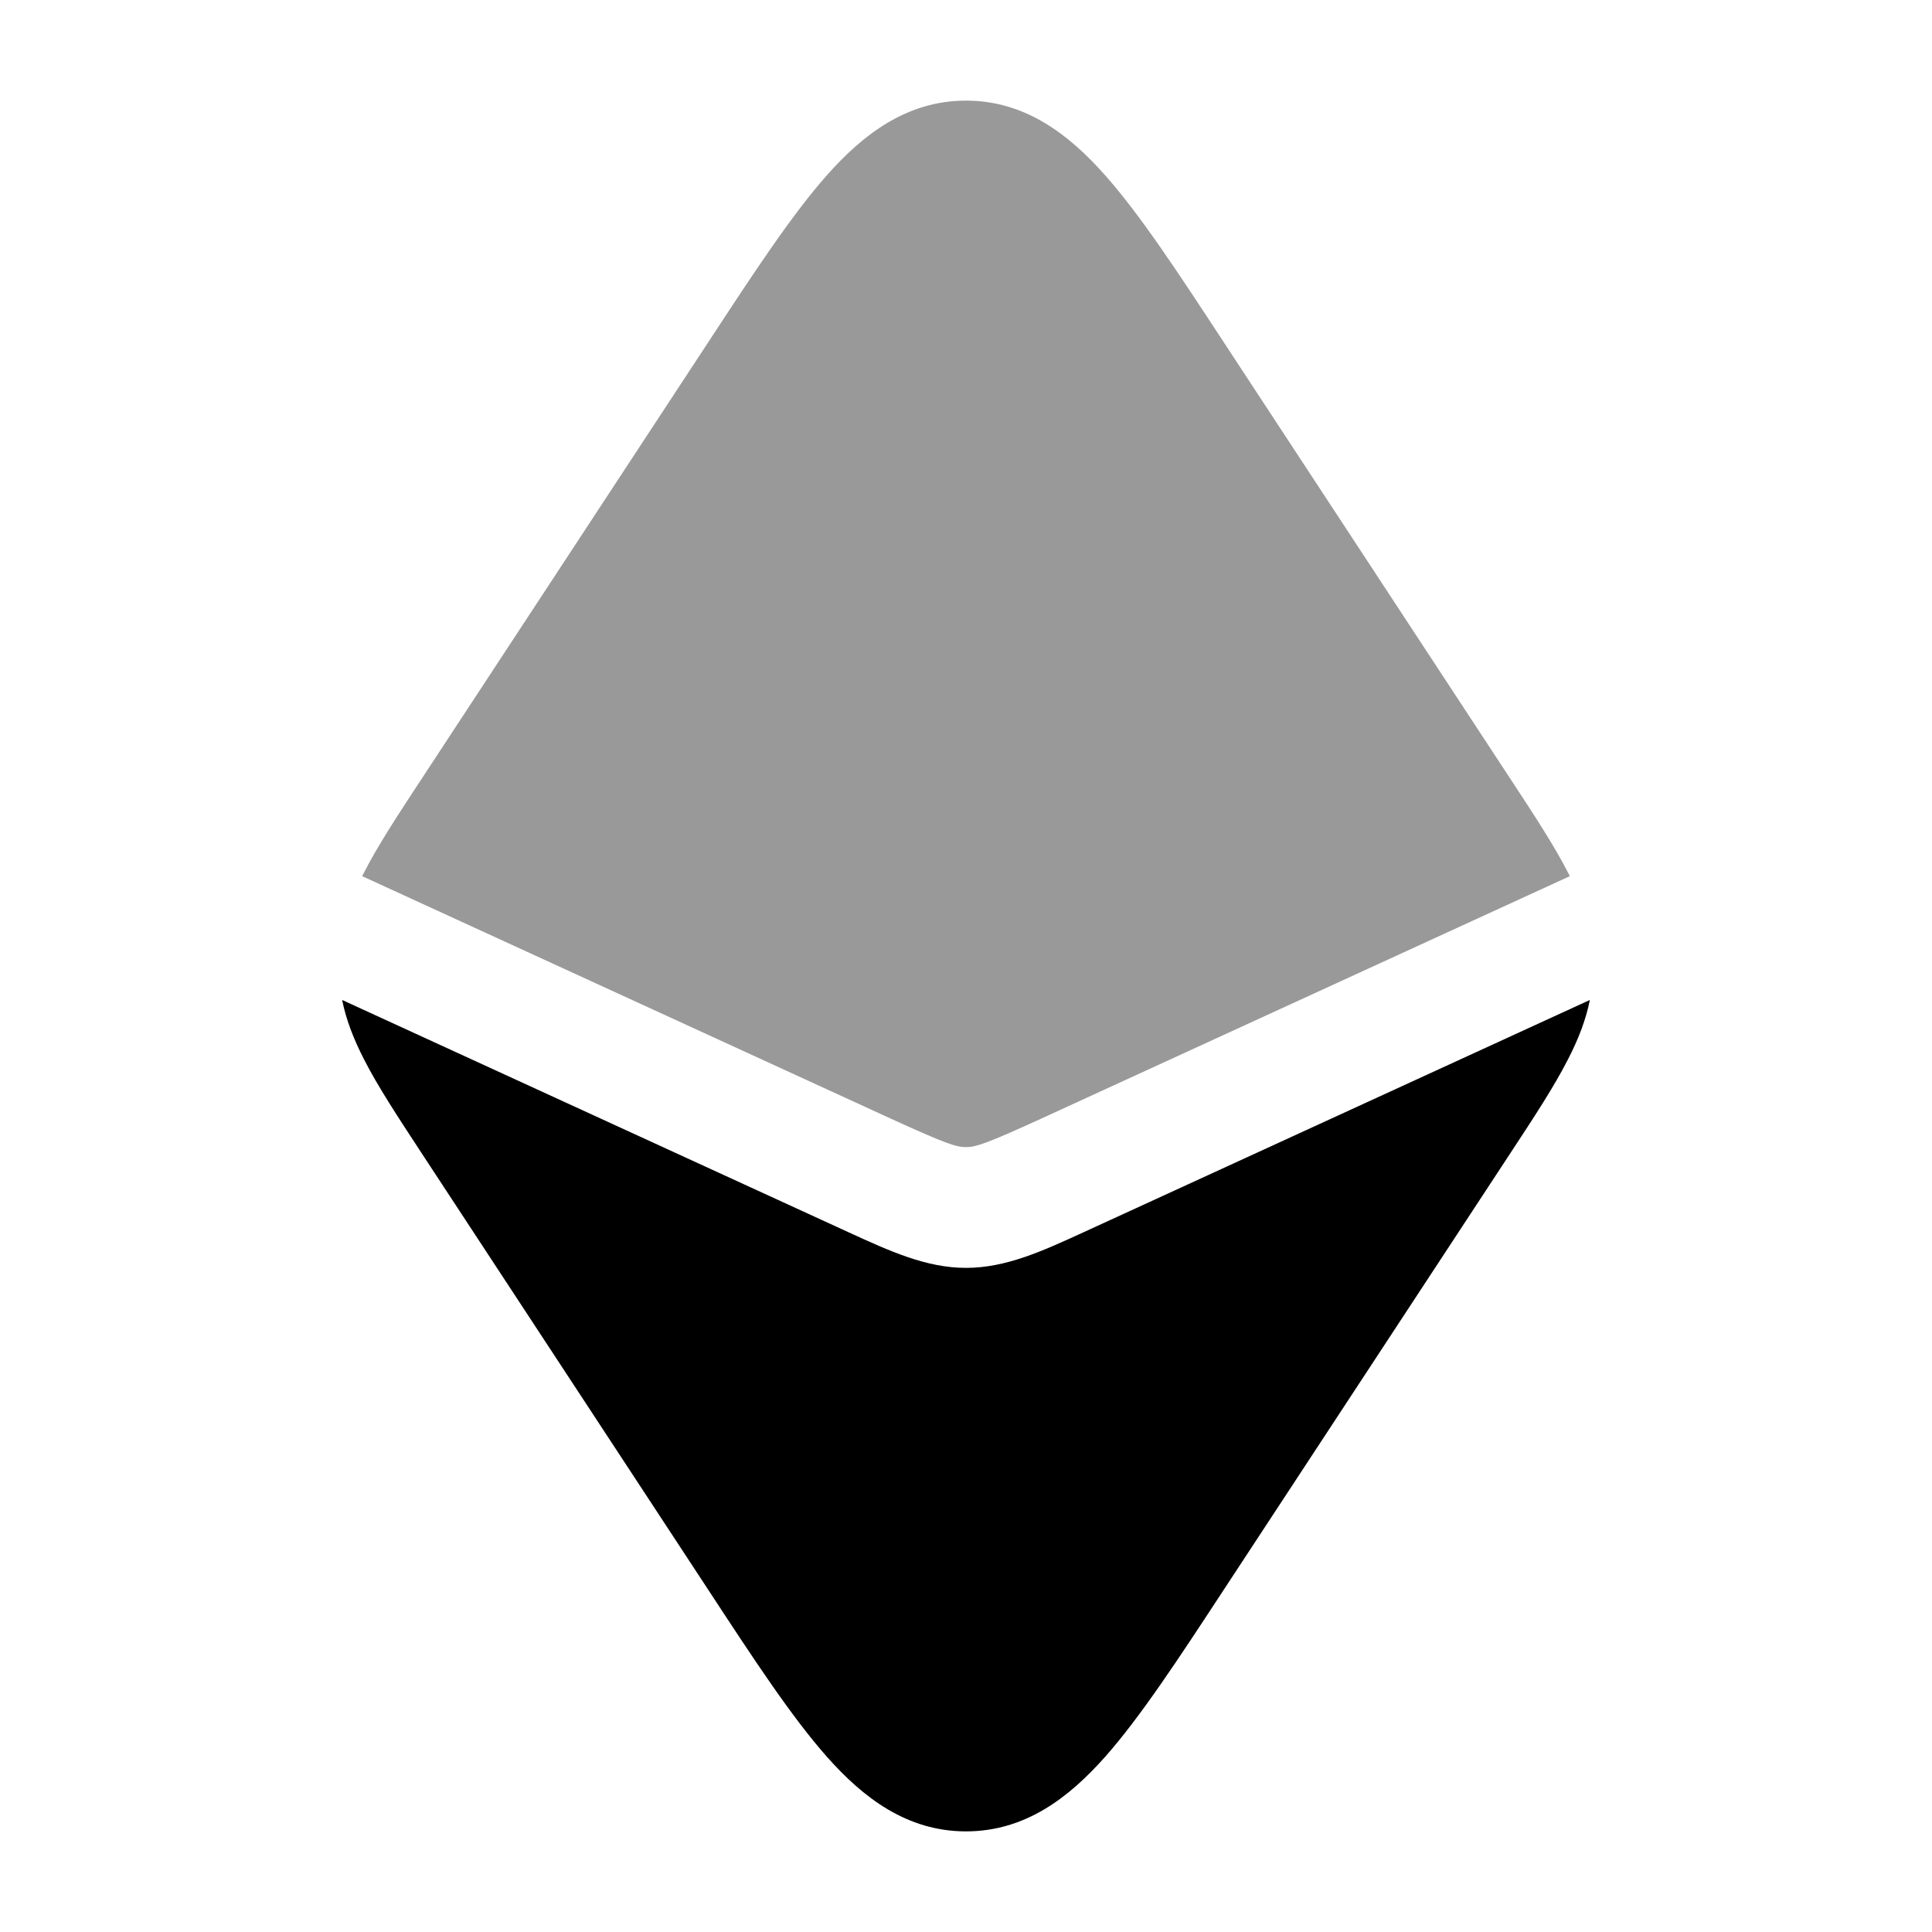 <svg width="24" height="24" viewBox="0 0 24 24" xmlns="http://www.w3.org/2000/svg">
<path d="M19.75 12.422L13.457 15.309C12.949 15.542 12.495 15.75 12 15.75C11.506 15.75 11.052 15.542 10.544 15.309L4.25 12.422C4.302 12.679 4.399 12.919 4.52 13.156C4.692 13.494 4.942 13.874 5.231 14.315L8.808 19.764C9.369 20.62 9.836 21.331 10.271 21.822C10.719 22.328 11.263 22.75 12 22.75C12.738 22.75 13.281 22.328 13.73 21.822C14.164 21.331 14.631 20.62 15.192 19.764L18.769 14.315C19.059 13.874 19.308 13.494 19.48 13.156C19.602 12.919 19.698 12.679 19.75 12.422Z" fill="currentColor"/>
<path opacity="0.4" d="M12 1.25C11.263 1.25 10.719 1.672 10.271 2.178C9.836 2.669 9.369 3.38 8.808 4.236L5.231 9.685C4.941 10.126 4.692 10.506 4.52 10.843C4.513 10.857 4.506 10.871 4.499 10.884L11.068 13.897C11.746 14.207 11.879 14.25 12 14.25C12.121 14.25 12.254 14.207 12.932 13.897L19.501 10.884C19.494 10.871 19.487 10.857 19.48 10.843C19.308 10.506 19.059 10.126 18.769 9.685L15.192 4.236C14.631 3.38 14.164 2.669 13.729 2.178C13.281 1.672 12.737 1.25 12 1.25Z" fill="currentColor"/>
</svg>
